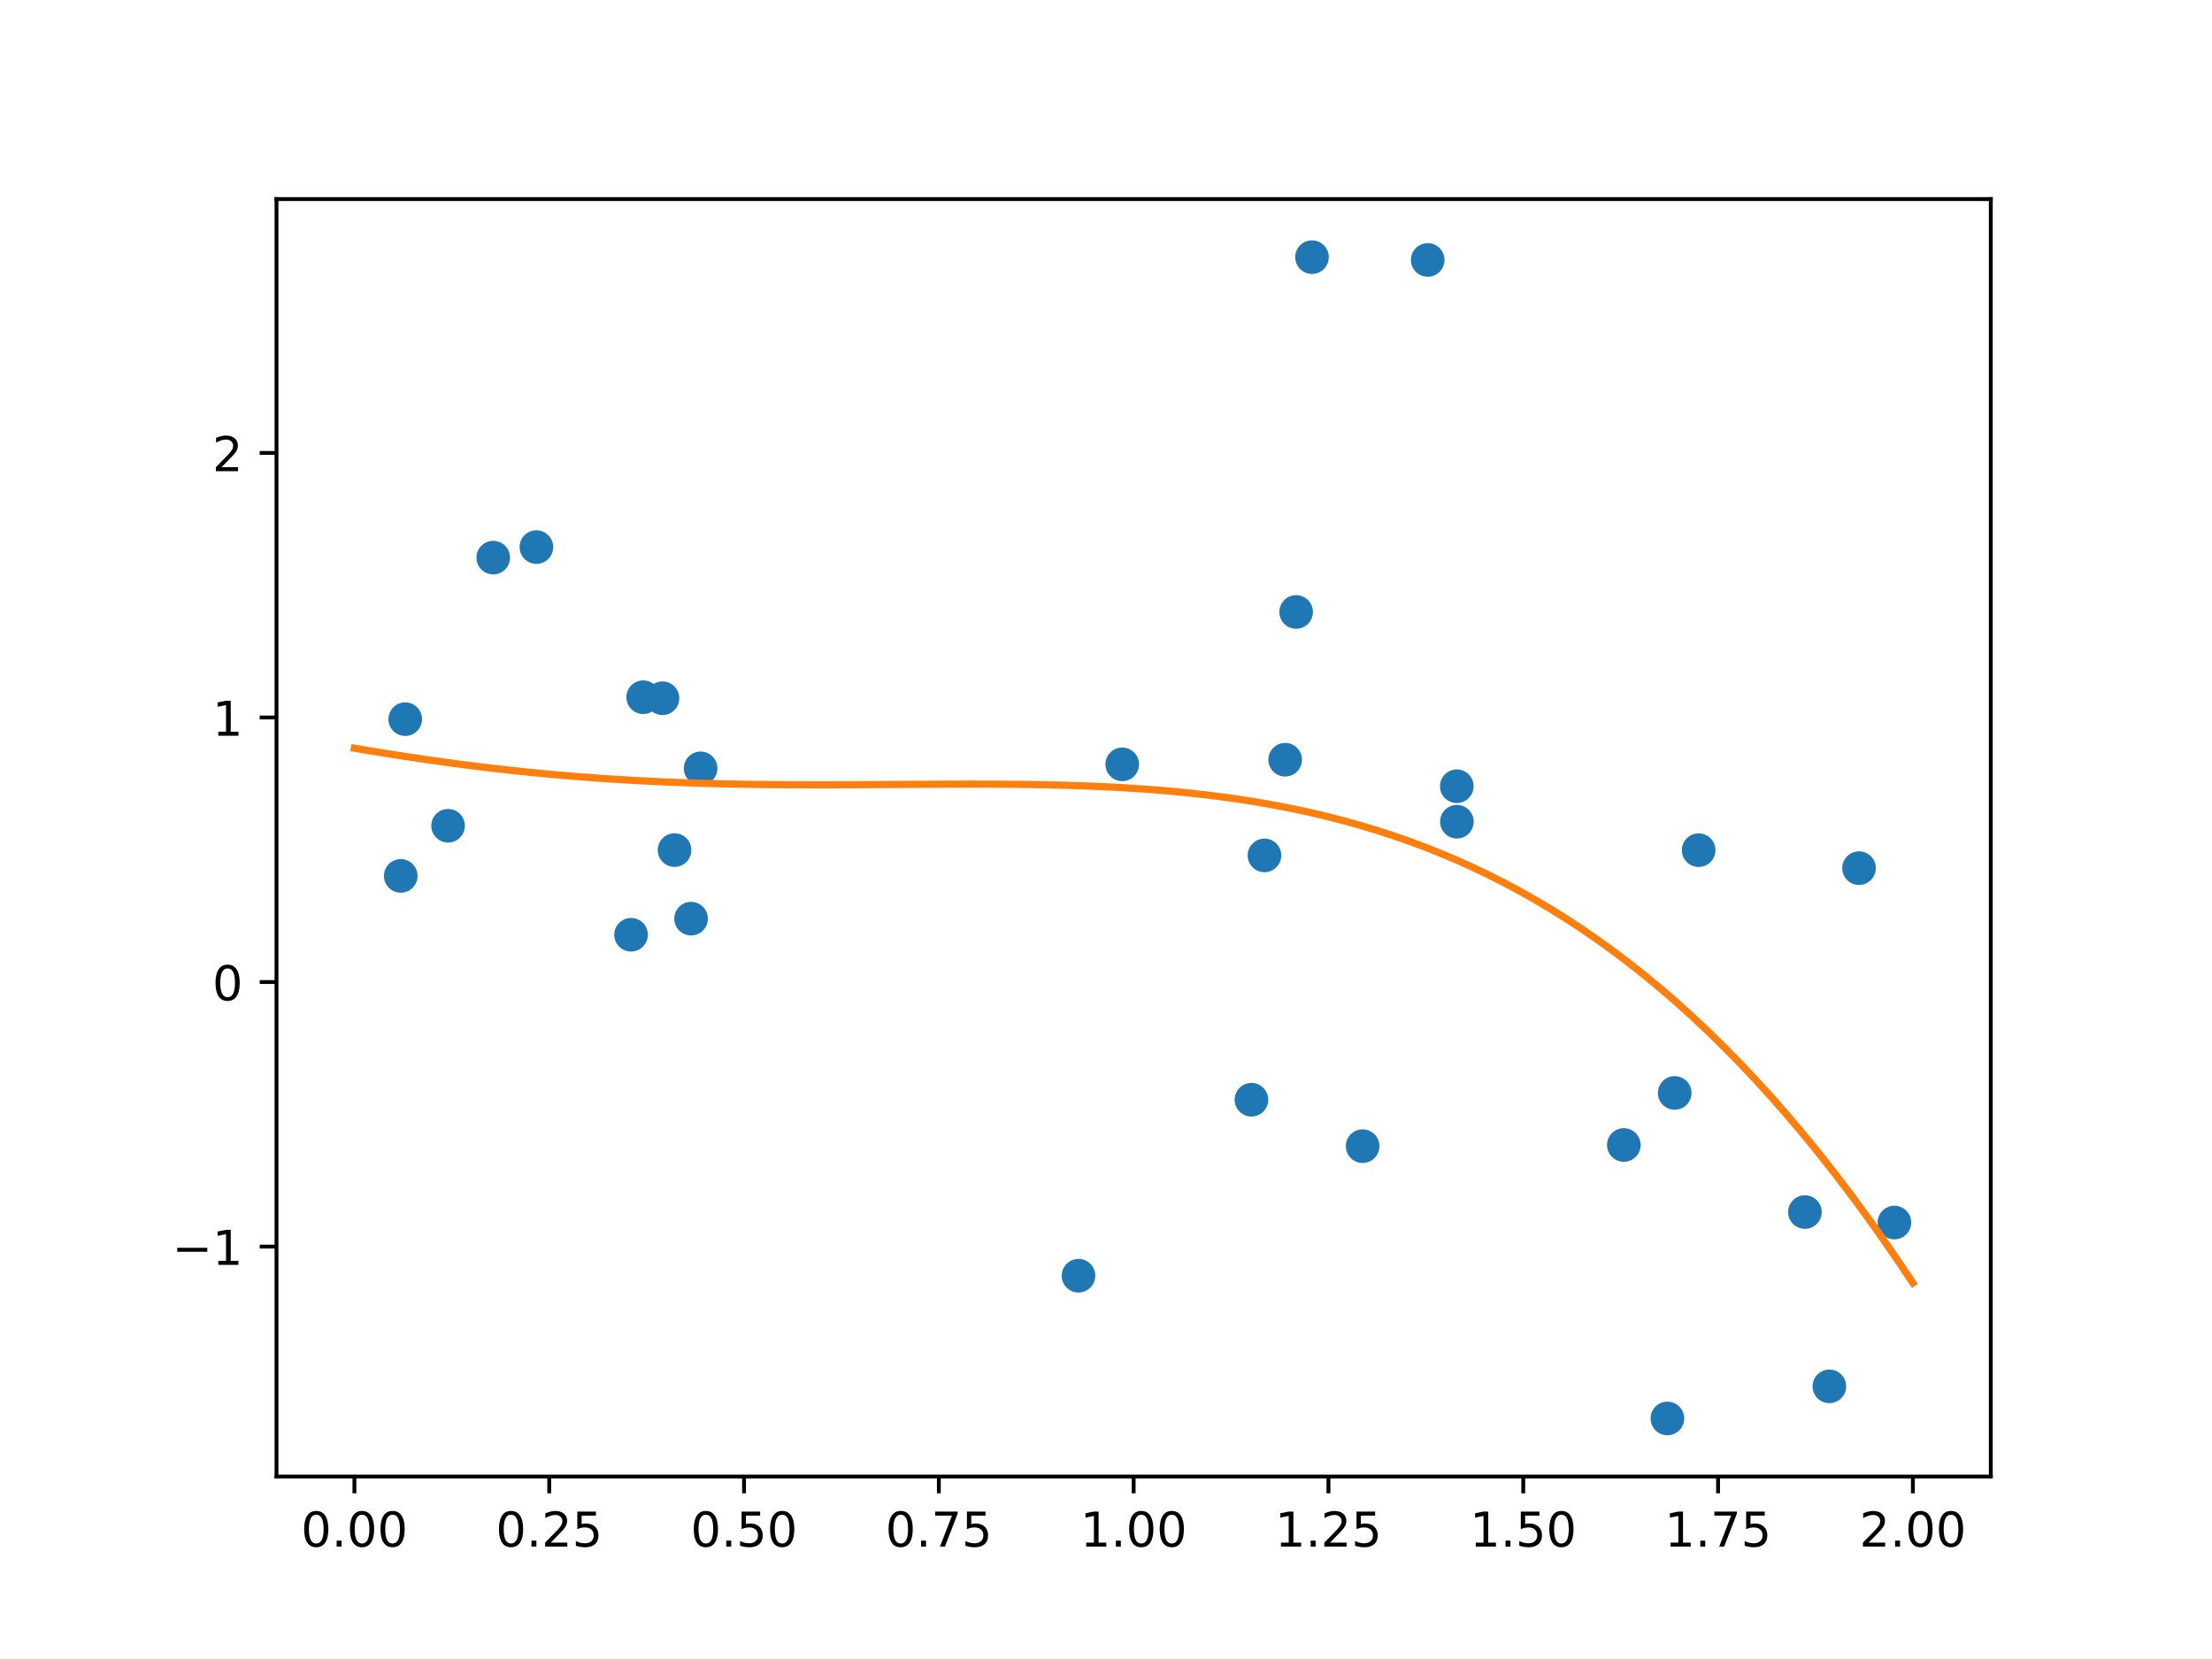 <?xml version="1.0" encoding="utf-8" standalone="no"?>
<!DOCTYPE svg PUBLIC "-//W3C//DTD SVG 1.1//EN"
  "http://www.w3.org/Graphics/SVG/1.1/DTD/svg11.dtd">
<!-- Created with matplotlib (https://matplotlib.org/) -->
<svg height="345.6pt" version="1.1" viewBox="0 0 460.8 345.6" width="460.8pt" xmlns="http://www.w3.org/2000/svg" xmlns:xlink="http://www.w3.org/1999/xlink">
 <defs>
  <style type="text/css">
*{stroke-linecap:butt;stroke-linejoin:round;}
  </style>
 </defs>
 <g id="figure_1">
  <g id="patch_1">
   <path d="M 0 345.6 
L 460.8 345.6 
L 460.8 0 
L 0 0 
z
" style="fill:#ffffff;"/>
  </g>
  <g id="axes_1">
   <g id="patch_2">
    <path d="M 57.6 307.584 
L 414.72 307.584 
L 414.72 41.472 
L 57.6 41.472 
z
" style="fill:#ffffff;"/>
   </g>
   <g id="matplotlib.axis_1">
    <g id="xtick_1">
     <g id="line2d_1">
      <defs>
       <path d="M 0 0 
L 0 3.5 
" id="m99d056e3b8" style="stroke:#000000;stroke-width:0.8;"/>
      </defs>
      <g>
       <use style="stroke:#000000;stroke-width:0.8;" x="73.833" xlink:href="#m99d056e3b8" y="307.584"/>
      </g>
     </g>
     <g id="text_1">
      <!-- 0.00 -->
      <defs>
       <path d="M 31.781 66.406 
Q 24.172 66.406 20.328 58.906 
Q 16.5 51.422 16.5 36.375 
Q 16.5 21.391 20.328 13.891 
Q 24.172 6.391 31.781 6.391 
Q 39.453 6.391 43.281 13.891 
Q 47.125 21.391 47.125 36.375 
Q 47.125 51.422 43.281 58.906 
Q 39.453 66.406 31.781 66.406 
z
M 31.781 74.219 
Q 44.047 74.219 50.516 64.516 
Q 56.984 54.828 56.984 36.375 
Q 56.984 17.969 50.516 8.266 
Q 44.047 -1.422 31.781 -1.422 
Q 19.531 -1.422 13.062 8.266 
Q 6.594 17.969 6.594 36.375 
Q 6.594 54.828 13.062 64.516 
Q 19.531 74.219 31.781 74.219 
z
" id="DejaVuSans-48"/>
       <path d="M 10.688 12.406 
L 21 12.406 
L 21 0 
L 10.688 0 
z
" id="DejaVuSans-46"/>
      </defs>
      <g transform="translate(62.7 322.182)scale(0.1 -0.1)">
       <use xlink:href="#DejaVuSans-48"/>
       <use x="63.623" xlink:href="#DejaVuSans-46"/>
       <use x="95.41" xlink:href="#DejaVuSans-48"/>
       <use x="159.033" xlink:href="#DejaVuSans-48"/>
      </g>
     </g>
    </g>
    <g id="xtick_2">
     <g id="line2d_2">
      <g>
       <use style="stroke:#000000;stroke-width:0.8;" x="114.415" xlink:href="#m99d056e3b8" y="307.584"/>
      </g>
     </g>
     <g id="text_2">
      <!-- 0.25 -->
      <defs>
       <path d="M 19.188 8.297 
L 53.609 8.297 
L 53.609 0 
L 7.328 0 
L 7.328 8.297 
Q 12.938 14.109 22.625 23.891 
Q 32.328 33.688 34.812 36.531 
Q 39.547 41.844 41.422 45.531 
Q 43.312 49.219 43.312 52.781 
Q 43.312 58.594 39.234 62.25 
Q 35.156 65.922 28.609 65.922 
Q 23.969 65.922 18.812 64.312 
Q 13.672 62.703 7.812 59.422 
L 7.812 69.391 
Q 13.766 71.781 18.938 73 
Q 24.125 74.219 28.422 74.219 
Q 39.75 74.219 46.484 68.547 
Q 53.219 62.891 53.219 53.422 
Q 53.219 48.922 51.531 44.891 
Q 49.859 40.875 45.406 35.406 
Q 44.188 33.984 37.641 27.219 
Q 31.109 20.453 19.188 8.297 
z
" id="DejaVuSans-50"/>
       <path d="M 10.797 72.906 
L 49.516 72.906 
L 49.516 64.594 
L 19.828 64.594 
L 19.828 46.734 
Q 21.969 47.469 24.109 47.828 
Q 26.266 48.188 28.422 48.188 
Q 40.625 48.188 47.75 41.5 
Q 54.891 34.812 54.891 23.391 
Q 54.891 11.625 47.562 5.094 
Q 40.234 -1.422 26.906 -1.422 
Q 22.312 -1.422 17.547 -0.641 
Q 12.797 0.141 7.719 1.703 
L 7.719 11.625 
Q 12.109 9.234 16.797 8.062 
Q 21.484 6.891 26.703 6.891 
Q 35.156 6.891 40.078 11.328 
Q 45.016 15.766 45.016 23.391 
Q 45.016 31 40.078 35.438 
Q 35.156 39.891 26.703 39.891 
Q 22.75 39.891 18.812 39.016 
Q 14.891 38.141 10.797 36.281 
z
" id="DejaVuSans-53"/>
      </defs>
      <g transform="translate(103.282 322.182)scale(0.1 -0.1)">
       <use xlink:href="#DejaVuSans-48"/>
       <use x="63.623" xlink:href="#DejaVuSans-46"/>
       <use x="95.41" xlink:href="#DejaVuSans-50"/>
       <use x="159.033" xlink:href="#DejaVuSans-53"/>
      </g>
     </g>
    </g>
    <g id="xtick_3">
     <g id="line2d_3">
      <g>
       <use style="stroke:#000000;stroke-width:0.8;" x="154.996" xlink:href="#m99d056e3b8" y="307.584"/>
      </g>
     </g>
     <g id="text_3">
      <!-- 0.50 -->
      <g transform="translate(143.864 322.182)scale(0.1 -0.1)">
       <use xlink:href="#DejaVuSans-48"/>
       <use x="63.623" xlink:href="#DejaVuSans-46"/>
       <use x="95.41" xlink:href="#DejaVuSans-53"/>
       <use x="159.033" xlink:href="#DejaVuSans-48"/>
      </g>
     </g>
    </g>
    <g id="xtick_4">
     <g id="line2d_4">
      <g>
       <use style="stroke:#000000;stroke-width:0.8;" x="195.578" xlink:href="#m99d056e3b8" y="307.584"/>
      </g>
     </g>
     <g id="text_4">
      <!-- 0.75 -->
      <defs>
       <path d="M 8.203 72.906 
L 55.078 72.906 
L 55.078 68.703 
L 28.609 0 
L 18.312 0 
L 43.219 64.594 
L 8.203 64.594 
z
" id="DejaVuSans-55"/>
      </defs>
      <g transform="translate(184.445 322.182)scale(0.1 -0.1)">
       <use xlink:href="#DejaVuSans-48"/>
       <use x="63.623" xlink:href="#DejaVuSans-46"/>
       <use x="95.41" xlink:href="#DejaVuSans-55"/>
       <use x="159.033" xlink:href="#DejaVuSans-53"/>
      </g>
     </g>
    </g>
    <g id="xtick_5">
     <g id="line2d_5">
      <g>
       <use style="stroke:#000000;stroke-width:0.8;" x="236.16" xlink:href="#m99d056e3b8" y="307.584"/>
      </g>
     </g>
     <g id="text_5">
      <!-- 1.00 -->
      <defs>
       <path d="M 12.406 8.297 
L 28.516 8.297 
L 28.516 63.922 
L 10.984 60.406 
L 10.984 69.391 
L 28.422 72.906 
L 38.281 72.906 
L 38.281 8.297 
L 54.391 8.297 
L 54.391 0 
L 12.406 0 
z
" id="DejaVuSans-49"/>
      </defs>
      <g transform="translate(225.027 322.182)scale(0.1 -0.1)">
       <use xlink:href="#DejaVuSans-49"/>
       <use x="63.623" xlink:href="#DejaVuSans-46"/>
       <use x="95.41" xlink:href="#DejaVuSans-48"/>
       <use x="159.033" xlink:href="#DejaVuSans-48"/>
      </g>
     </g>
    </g>
    <g id="xtick_6">
     <g id="line2d_6">
      <g>
       <use style="stroke:#000000;stroke-width:0.8;" x="276.742" xlink:href="#m99d056e3b8" y="307.584"/>
      </g>
     </g>
     <g id="text_6">
      <!-- 1.25 -->
      <g transform="translate(265.609 322.182)scale(0.1 -0.1)">
       <use xlink:href="#DejaVuSans-49"/>
       <use x="63.623" xlink:href="#DejaVuSans-46"/>
       <use x="95.41" xlink:href="#DejaVuSans-50"/>
       <use x="159.033" xlink:href="#DejaVuSans-53"/>
      </g>
     </g>
    </g>
    <g id="xtick_7">
     <g id="line2d_7">
      <g>
       <use style="stroke:#000000;stroke-width:0.8;" x="317.324" xlink:href="#m99d056e3b8" y="307.584"/>
      </g>
     </g>
     <g id="text_7">
      <!-- 1.50 -->
      <g transform="translate(306.191 322.182)scale(0.1 -0.1)">
       <use xlink:href="#DejaVuSans-49"/>
       <use x="63.623" xlink:href="#DejaVuSans-46"/>
       <use x="95.41" xlink:href="#DejaVuSans-53"/>
       <use x="159.033" xlink:href="#DejaVuSans-48"/>
      </g>
     </g>
    </g>
    <g id="xtick_8">
     <g id="line2d_8">
      <g>
       <use style="stroke:#000000;stroke-width:0.8;" x="357.905" xlink:href="#m99d056e3b8" y="307.584"/>
      </g>
     </g>
     <g id="text_8">
      <!-- 1.75 -->
      <g transform="translate(346.773 322.182)scale(0.1 -0.1)">
       <use xlink:href="#DejaVuSans-49"/>
       <use x="63.623" xlink:href="#DejaVuSans-46"/>
       <use x="95.41" xlink:href="#DejaVuSans-55"/>
       <use x="159.033" xlink:href="#DejaVuSans-53"/>
      </g>
     </g>
    </g>
    <g id="xtick_9">
     <g id="line2d_9">
      <g>
       <use style="stroke:#000000;stroke-width:0.8;" x="398.487" xlink:href="#m99d056e3b8" y="307.584"/>
      </g>
     </g>
     <g id="text_9">
      <!-- 2.00 -->
      <g transform="translate(387.354 322.182)scale(0.1 -0.1)">
       <use xlink:href="#DejaVuSans-50"/>
       <use x="63.623" xlink:href="#DejaVuSans-46"/>
       <use x="95.41" xlink:href="#DejaVuSans-48"/>
       <use x="159.033" xlink:href="#DejaVuSans-48"/>
      </g>
     </g>
    </g>
   </g>
   <g id="matplotlib.axis_2">
    <g id="ytick_1">
     <g id="line2d_10">
      <defs>
       <path d="M 0 0 
L -3.5 0 
" id="m732a5180ac" style="stroke:#000000;stroke-width:0.8;"/>
      </defs>
      <g>
       <use style="stroke:#000000;stroke-width:0.8;" x="57.6" xlink:href="#m732a5180ac" y="259.688"/>
      </g>
     </g>
     <g id="text_10">
      <!-- −1 -->
      <defs>
       <path d="M 10.594 35.5 
L 73.188 35.5 
L 73.188 27.203 
L 10.594 27.203 
z
" id="DejaVuSans-8722"/>
      </defs>
      <g transform="translate(35.858 263.488)scale(0.1 -0.1)">
       <use xlink:href="#DejaVuSans-8722"/>
       <use x="83.789" xlink:href="#DejaVuSans-49"/>
      </g>
     </g>
    </g>
    <g id="ytick_2">
     <g id="line2d_11">
      <g>
       <use style="stroke:#000000;stroke-width:0.8;" x="57.6" xlink:href="#m732a5180ac" y="204.578"/>
      </g>
     </g>
     <g id="text_11">
      <!-- 0 -->
      <g transform="translate(44.237 208.377)scale(0.1 -0.1)">
       <use xlink:href="#DejaVuSans-48"/>
      </g>
     </g>
    </g>
    <g id="ytick_3">
     <g id="line2d_12">
      <g>
       <use style="stroke:#000000;stroke-width:0.8;" x="57.6" xlink:href="#m732a5180ac" y="149.467"/>
      </g>
     </g>
     <g id="text_12">
      <!-- 1 -->
      <g transform="translate(44.237 153.266)scale(0.1 -0.1)">
       <use xlink:href="#DejaVuSans-49"/>
      </g>
     </g>
    </g>
    <g id="ytick_4">
     <g id="line2d_13">
      <g>
       <use style="stroke:#000000;stroke-width:0.8;" x="57.6" xlink:href="#m732a5180ac" y="94.356"/>
      </g>
     </g>
     <g id="text_13">
      <!-- 2 -->
      <g transform="translate(44.237 98.155)scale(0.1 -0.1)">
       <use xlink:href="#DejaVuSans-50"/>
      </g>
     </g>
    </g>
   </g>
   <g id="line2d_14">
    <defs>
     <path d="M 0 3 
C 0.796 3 1.559 2.684 2.121 2.121 
C 2.684 1.559 3 0.796 3 0 
C 3 -0.796 2.684 -1.559 2.121 -2.121 
C 1.559 -2.684 0.796 -3 0 -3 
C -0.796 -3 -1.559 -2.684 -2.121 -2.121 
C -2.684 -1.559 -3 -0.796 -3 0 
C -3 0.796 -2.684 1.559 -2.121 2.121 
C -1.559 2.684 -0.796 3 0 3 
z
" id="m114b0ee8d0" style="stroke:#1f77b4;"/>
    </defs>
    <g clip-path="url(#p4302a1dcde)">
     <use style="fill:#1f77b4;stroke:#1f77b4;" x="111.744" xlink:href="#m114b0ee8d0" y="113.968"/>
     <use style="fill:#1f77b4;stroke:#1f77b4;" x="138.013" xlink:href="#m114b0ee8d0" y="145.458"/>
     <use style="fill:#1f77b4;stroke:#1f77b4;" x="353.86" xlink:href="#m114b0ee8d0" y="177.108"/>
     <use style="fill:#1f77b4;stroke:#1f77b4;" x="131.46" xlink:href="#m114b0ee8d0" y="194.726"/>
     <use style="fill:#1f77b4;stroke:#1f77b4;" x="387.268" xlink:href="#m114b0ee8d0" y="180.849"/>
     <use style="fill:#1f77b4;stroke:#1f77b4;" x="338.272" xlink:href="#m114b0ee8d0" y="238.523"/>
     <use style="fill:#1f77b4;stroke:#1f77b4;" x="381.09" xlink:href="#m114b0ee8d0" y="288.802"/>
     <use style="fill:#1f77b4;stroke:#1f77b4;" x="102.752" xlink:href="#m114b0ee8d0" y="116.165"/>
     <use style="fill:#1f77b4;stroke:#1f77b4;" x="347.352" xlink:href="#m114b0ee8d0" y="295.488"/>
     <use style="fill:#1f77b4;stroke:#1f77b4;" x="267.727" xlink:href="#m114b0ee8d0" y="158.264"/>
     <use style="fill:#1f77b4;stroke:#1f77b4;" x="348.875" xlink:href="#m114b0ee8d0" y="227.679"/>
     <use style="fill:#1f77b4;stroke:#1f77b4;" x="133.986" xlink:href="#m114b0ee8d0" y="145.243"/>
     <use style="fill:#1f77b4;stroke:#1f77b4;" x="143.964" xlink:href="#m114b0ee8d0" y="191.374"/>
     <use style="fill:#1f77b4;stroke:#1f77b4;" x="93.342" xlink:href="#m114b0ee8d0" y="172.021"/>
     <use style="fill:#1f77b4;stroke:#1f77b4;" x="84.416" xlink:href="#m114b0ee8d0" y="149.812"/>
     <use style="fill:#1f77b4;stroke:#1f77b4;" x="233.782" xlink:href="#m114b0ee8d0" y="159.226"/>
     <use style="fill:#1f77b4;stroke:#1f77b4;" x="297.422" xlink:href="#m114b0ee8d0" y="54.154"/>
     <use style="fill:#1f77b4;stroke:#1f77b4;" x="260.701" xlink:href="#m114b0ee8d0" y="229.096"/>
     <use style="fill:#1f77b4;stroke:#1f77b4;" x="375.996" xlink:href="#m114b0ee8d0" y="252.497"/>
     <use style="fill:#1f77b4;stroke:#1f77b4;" x="145.953" xlink:href="#m114b0ee8d0" y="160.06"/>
     <use style="fill:#1f77b4;stroke:#1f77b4;" x="394.641" xlink:href="#m114b0ee8d0" y="254.678"/>
     <use style="fill:#1f77b4;stroke:#1f77b4;" x="140.518" xlink:href="#m114b0ee8d0" y="177.091"/>
     <use style="fill:#1f77b4;stroke:#1f77b4;" x="283.86" xlink:href="#m114b0ee8d0" y="238.766"/>
     <use style="fill:#1f77b4;stroke:#1f77b4;" x="303.497" xlink:href="#m114b0ee8d0" y="171.178"/>
     <use style="fill:#1f77b4;stroke:#1f77b4;" x="303.479" xlink:href="#m114b0ee8d0" y="163.787"/>
     <use style="fill:#1f77b4;stroke:#1f77b4;" x="224.67" xlink:href="#m114b0ee8d0" y="265.754"/>
     <use style="fill:#1f77b4;stroke:#1f77b4;" x="273.313" xlink:href="#m114b0ee8d0" y="53.568"/>
     <use style="fill:#1f77b4;stroke:#1f77b4;" x="83.485" xlink:href="#m114b0ee8d0" y="182.466"/>
     <use style="fill:#1f77b4;stroke:#1f77b4;" x="263.413" xlink:href="#m114b0ee8d0" y="178.198"/>
     <use style="fill:#1f77b4;stroke:#1f77b4;" x="270.011" xlink:href="#m114b0ee8d0" y="127.484"/>
    </g>
   </g>
   <g id="line2d_15">
    <path clip-path="url(#p4302a1dcde)" d="M 73.833 155.867 
L 77.112 156.417 
L 80.391 156.95 
L 83.671 157.465 
L 86.95 157.96 
L 90.229 158.436 
L 93.509 158.891 
L 96.788 159.325 
L 100.067 159.737 
L 103.347 160.126 
L 106.626 160.493 
L 109.905 160.838 
L 113.185 161.159 
L 116.464 161.458 
L 119.743 161.733 
L 123.023 161.986 
L 126.302 162.217 
L 129.581 162.426 
L 132.861 162.614 
L 136.14 162.781 
L 139.42 162.928 
L 142.699 163.055 
L 145.978 163.164 
L 149.258 163.255 
L 152.537 163.329 
L 155.816 163.388 
L 159.096 163.432 
L 162.375 163.463 
L 165.654 163.483 
L 168.934 163.491 
L 172.213 163.491 
L 175.492 163.483 
L 178.772 163.469 
L 182.051 163.451 
L 185.33 163.43 
L 188.61 163.408 
L 191.889 163.388 
L 195.168 163.37 
L 198.448 163.356 
L 201.727 163.35 
L 205.006 163.352 
L 208.286 163.365 
L 211.565 163.391 
L 214.844 163.433 
L 218.124 163.491 
L 221.403 163.57 
L 224.682 163.67 
L 227.962 163.795 
L 231.241 163.946 
L 234.52 164.126 
L 237.8 164.338 
L 241.079 164.584 
L 244.358 164.866 
L 247.638 165.188 
L 250.917 165.551 
L 254.196 165.958 
L 257.476 166.411 
L 260.755 166.914 
L 264.034 167.469 
L 267.314 168.079 
L 270.593 168.745 
L 273.872 169.472 
L 277.152 170.261 
L 280.431 171.115 
L 283.71 172.038 
L 286.99 173.031 
L 290.269 174.097 
L 293.548 175.239 
L 296.828 176.46 
L 300.107 177.762 
L 303.386 179.149 
L 306.666 180.622 
L 309.945 182.184 
L 313.224 183.838 
L 316.504 185.587 
L 319.783 187.434 
L 323.062 189.38 
L 326.342 191.428 
L 329.621 193.582 
L 332.9 195.843 
L 336.18 198.214 
L 339.459 200.697 
L 342.739 203.296 
L 346.018 206.012 
L 349.297 208.848 
L 352.577 211.805 
L 355.856 214.888 
L 359.135 218.097 
L 362.415 221.435 
L 365.694 224.904 
L 368.973 228.507 
L 372.253 232.245 
L 375.532 236.12 
L 378.811 240.135 
L 382.091 244.291 
L 385.37 248.591 
L 388.649 253.036 
L 391.929 257.628 
L 395.208 262.369 
L 398.487 267.26 
" style="fill:none;stroke:#ff7f0e;stroke-linecap:square;stroke-width:1.5;"/>
   </g>
   <g id="patch_3">
    <path d="M 57.6 307.584 
L 57.6 41.472 
" style="fill:none;stroke:#000000;stroke-linecap:square;stroke-linejoin:miter;stroke-width:0.8;"/>
   </g>
   <g id="patch_4">
    <path d="M 414.72 307.584 
L 414.72 41.472 
" style="fill:none;stroke:#000000;stroke-linecap:square;stroke-linejoin:miter;stroke-width:0.8;"/>
   </g>
   <g id="patch_5">
    <path d="M 57.6 307.584 
L 414.72 307.584 
" style="fill:none;stroke:#000000;stroke-linecap:square;stroke-linejoin:miter;stroke-width:0.8;"/>
   </g>
   <g id="patch_6">
    <path d="M 57.6 41.472 
L 414.72 41.472 
" style="fill:none;stroke:#000000;stroke-linecap:square;stroke-linejoin:miter;stroke-width:0.8;"/>
   </g>
  </g>
 </g>
 <defs>
  <clipPath id="p4302a1dcde">
   <rect height="266.112" width="357.12" x="57.6" y="41.472"/>
  </clipPath>
 </defs>
</svg>
